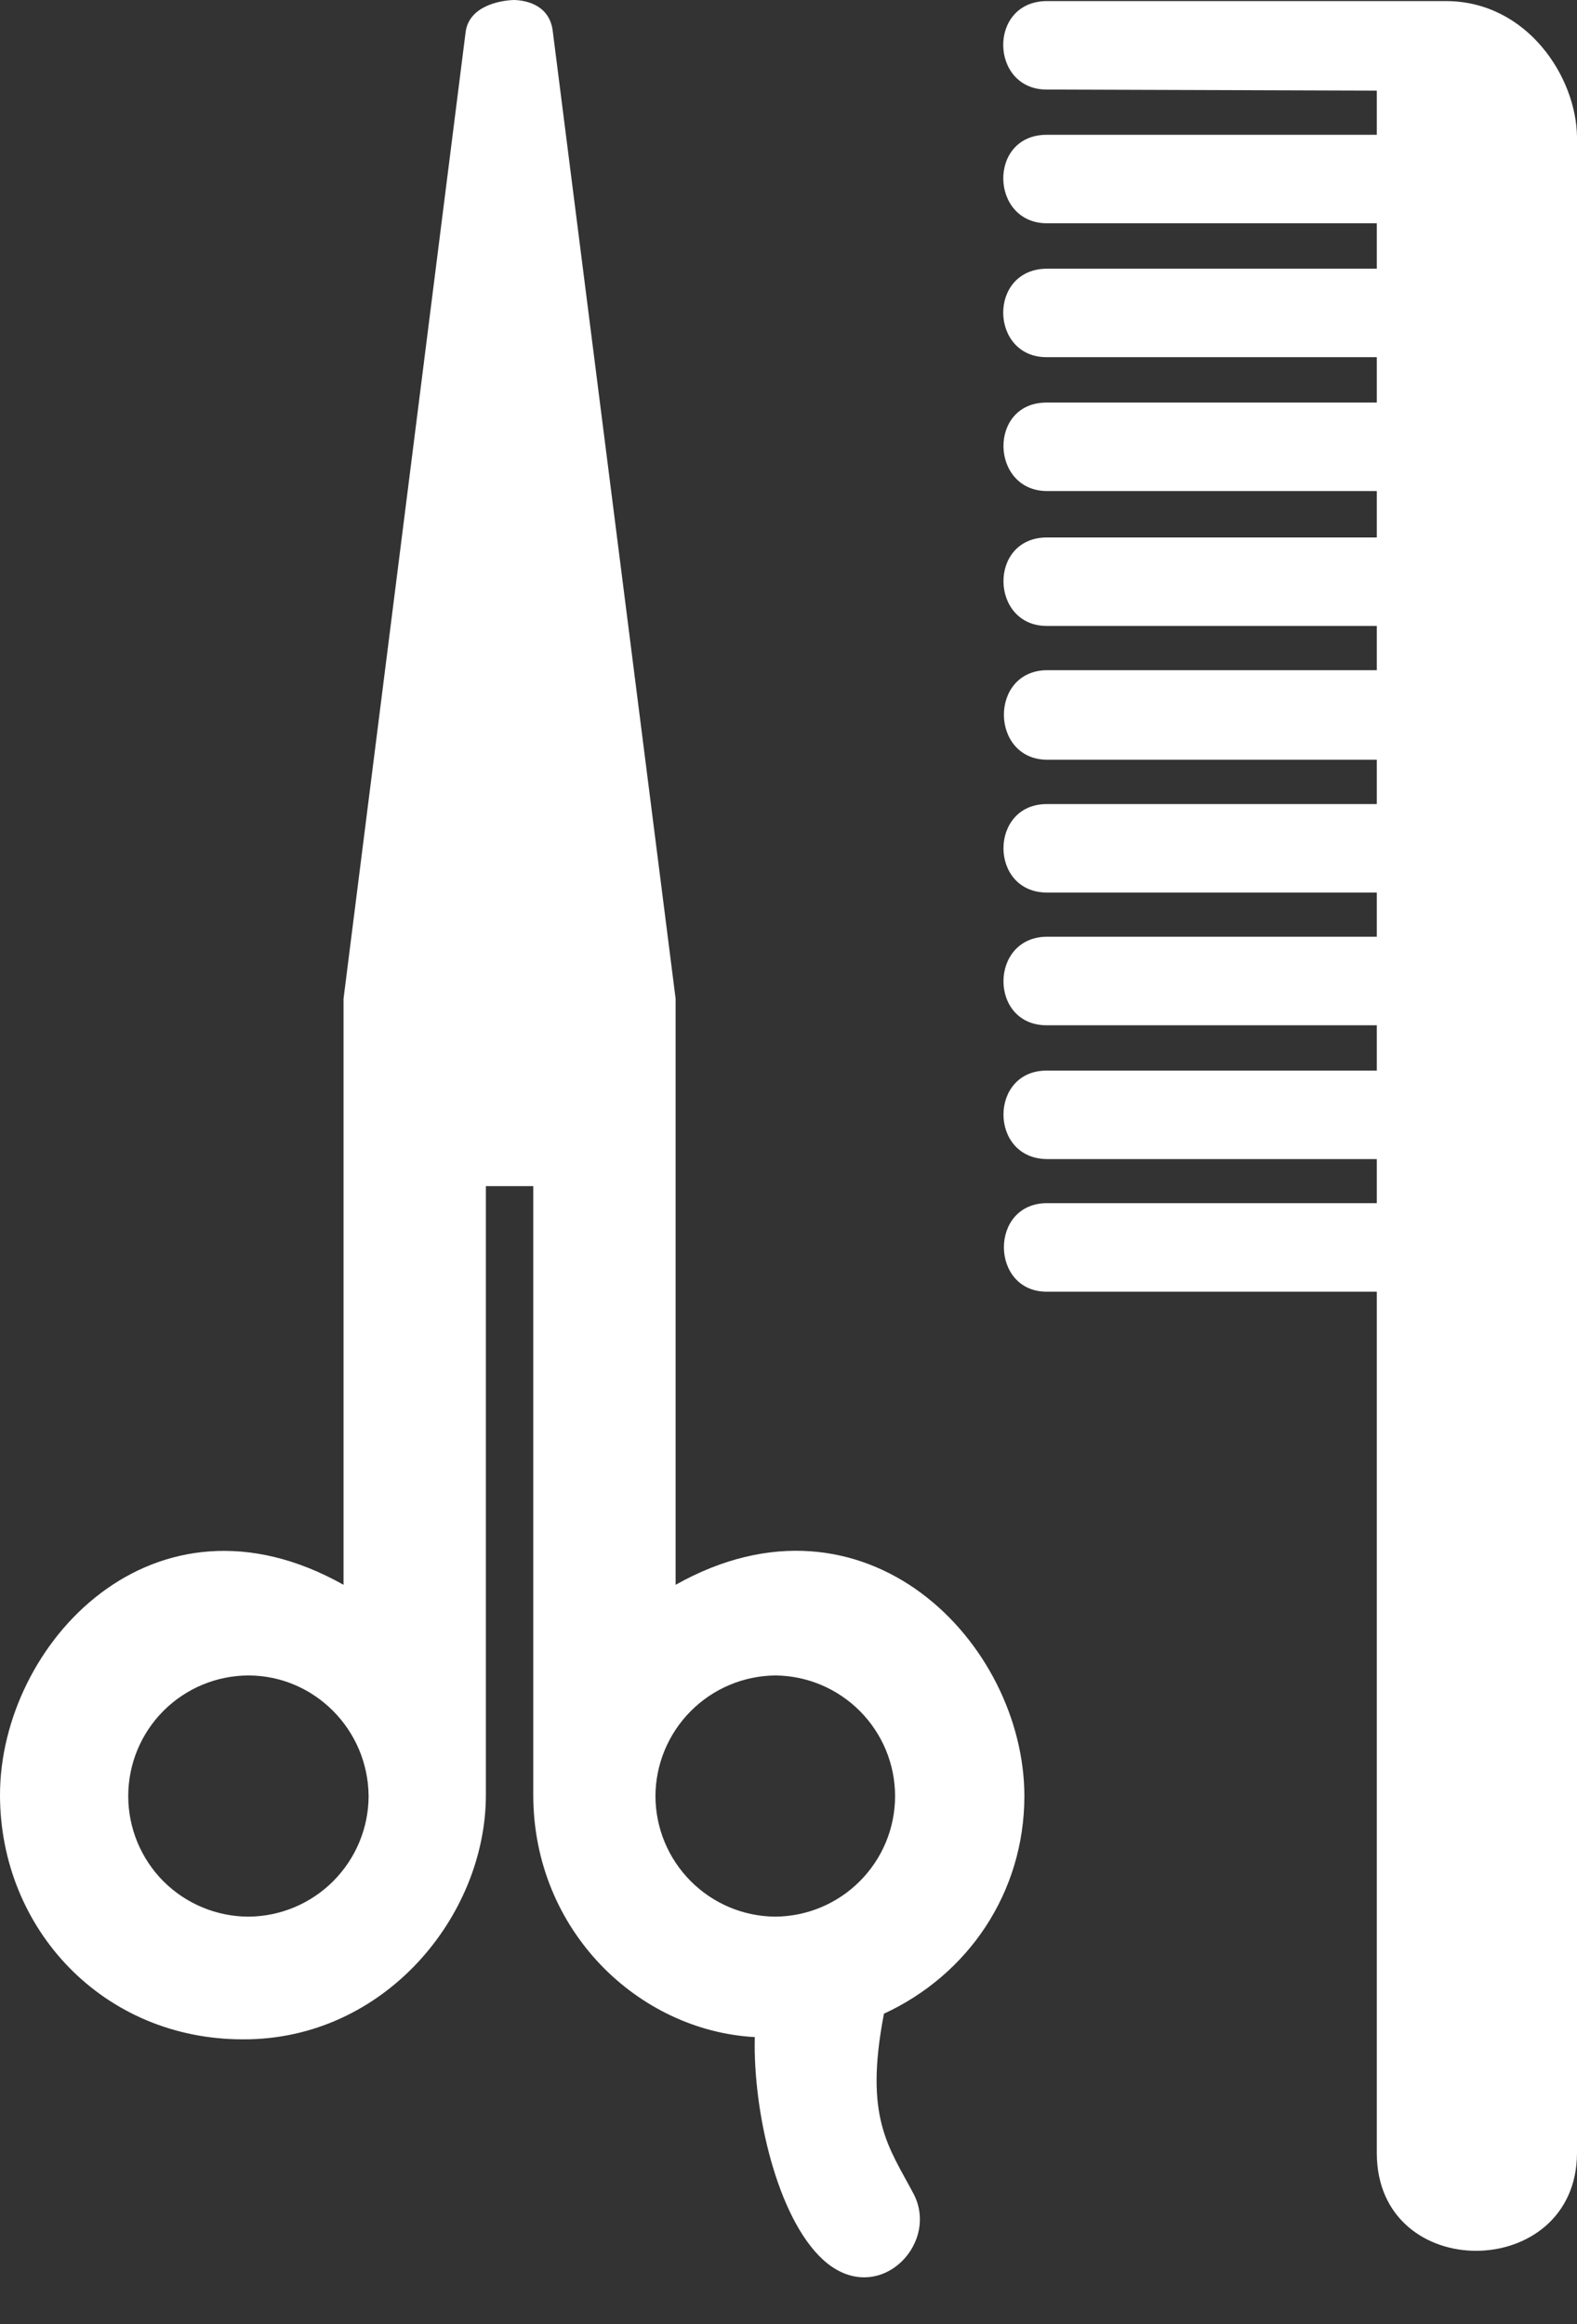 <svg width="19" height="28" viewBox="0 0 19 28" fill="none" xmlns="http://www.w3.org/2000/svg">
<rect x="0" y="0" width="19" height="28" fill="#333333" stroke="none"/>
<path d="M16.588 3.237H12.615C11.898 3.24 11.924 4.31 12.615 4.303H16.588V4.85H12.615C11.902 4.844 11.928 5.914 12.615 5.916H16.588V6.475H12.615C11.902 6.475 11.928 7.544 12.615 7.541H16.588V8.074H12.615C11.916 8.079 11.928 9.149 12.615 9.153H16.588V9.687H12.615C11.916 9.684 11.914 10.753 12.615 10.753H16.588V11.285H12.615C11.916 11.288 11.914 12.357 12.615 12.352H16.588V12.898H12.615C11.916 12.892 11.914 13.96 12.615 13.964H16.588V14.495H12.615C11.916 14.495 11.928 15.565 12.615 15.562H16.588V25.941C16.591 27.523 18.993 27.494 19 25.941V1.652C18.993 0.929 18.4 0.016 17.424 0.013H12.615C11.898 0.014 11.924 1.084 12.615 1.079L16.588 1.092V1.624H12.615C11.899 1.62 11.925 2.69 12.615 2.69H16.588V3.237ZM12.342 21.639C12.34 19.793 10.426 17.807 8.14 19.093V12.032L6.661 0.386C6.63 0.078 6.369 0.005 6.194 0C6.012 0.005 5.65 0.078 5.61 0.386L4.139 12.032V19.093C1.853 17.807 0.001 19.805 0 21.625C0.001 23.244 1.247 24.573 2.933 24.569C4.632 24.573 5.854 23.083 5.854 21.625V14.29H6.425V21.625C6.425 23.257 7.69 24.465 9.094 24.542C9.071 25.437 9.363 26.714 9.913 27.221C10.558 27.815 11.325 27.055 11.01 26.436C10.706 25.86 10.408 25.518 10.65 24.26C11.663 23.792 12.34 22.805 12.342 21.639ZM2.998 23.091C2.613 23.091 2.243 22.938 1.97 22.666C1.698 22.393 1.545 22.024 1.545 21.638C1.545 21.253 1.698 20.883 1.97 20.611C2.243 20.338 2.613 20.185 2.998 20.185C3.79 20.189 4.435 20.839 4.441 21.639C4.44 22.022 4.287 22.389 4.017 22.661C3.747 22.933 3.381 23.087 2.998 23.091ZM7.897 21.639C7.898 21.256 8.051 20.888 8.321 20.616C8.591 20.344 8.957 20.189 9.341 20.185C9.724 20.188 10.091 20.343 10.361 20.615C10.632 20.888 10.784 21.255 10.784 21.639C10.784 22.023 10.632 22.39 10.361 22.662C10.091 22.934 9.724 23.088 9.341 23.091C8.957 23.088 8.591 22.934 8.321 22.662C8.05 22.39 7.898 22.022 7.897 21.639Z" fill="white"/>
</svg>
